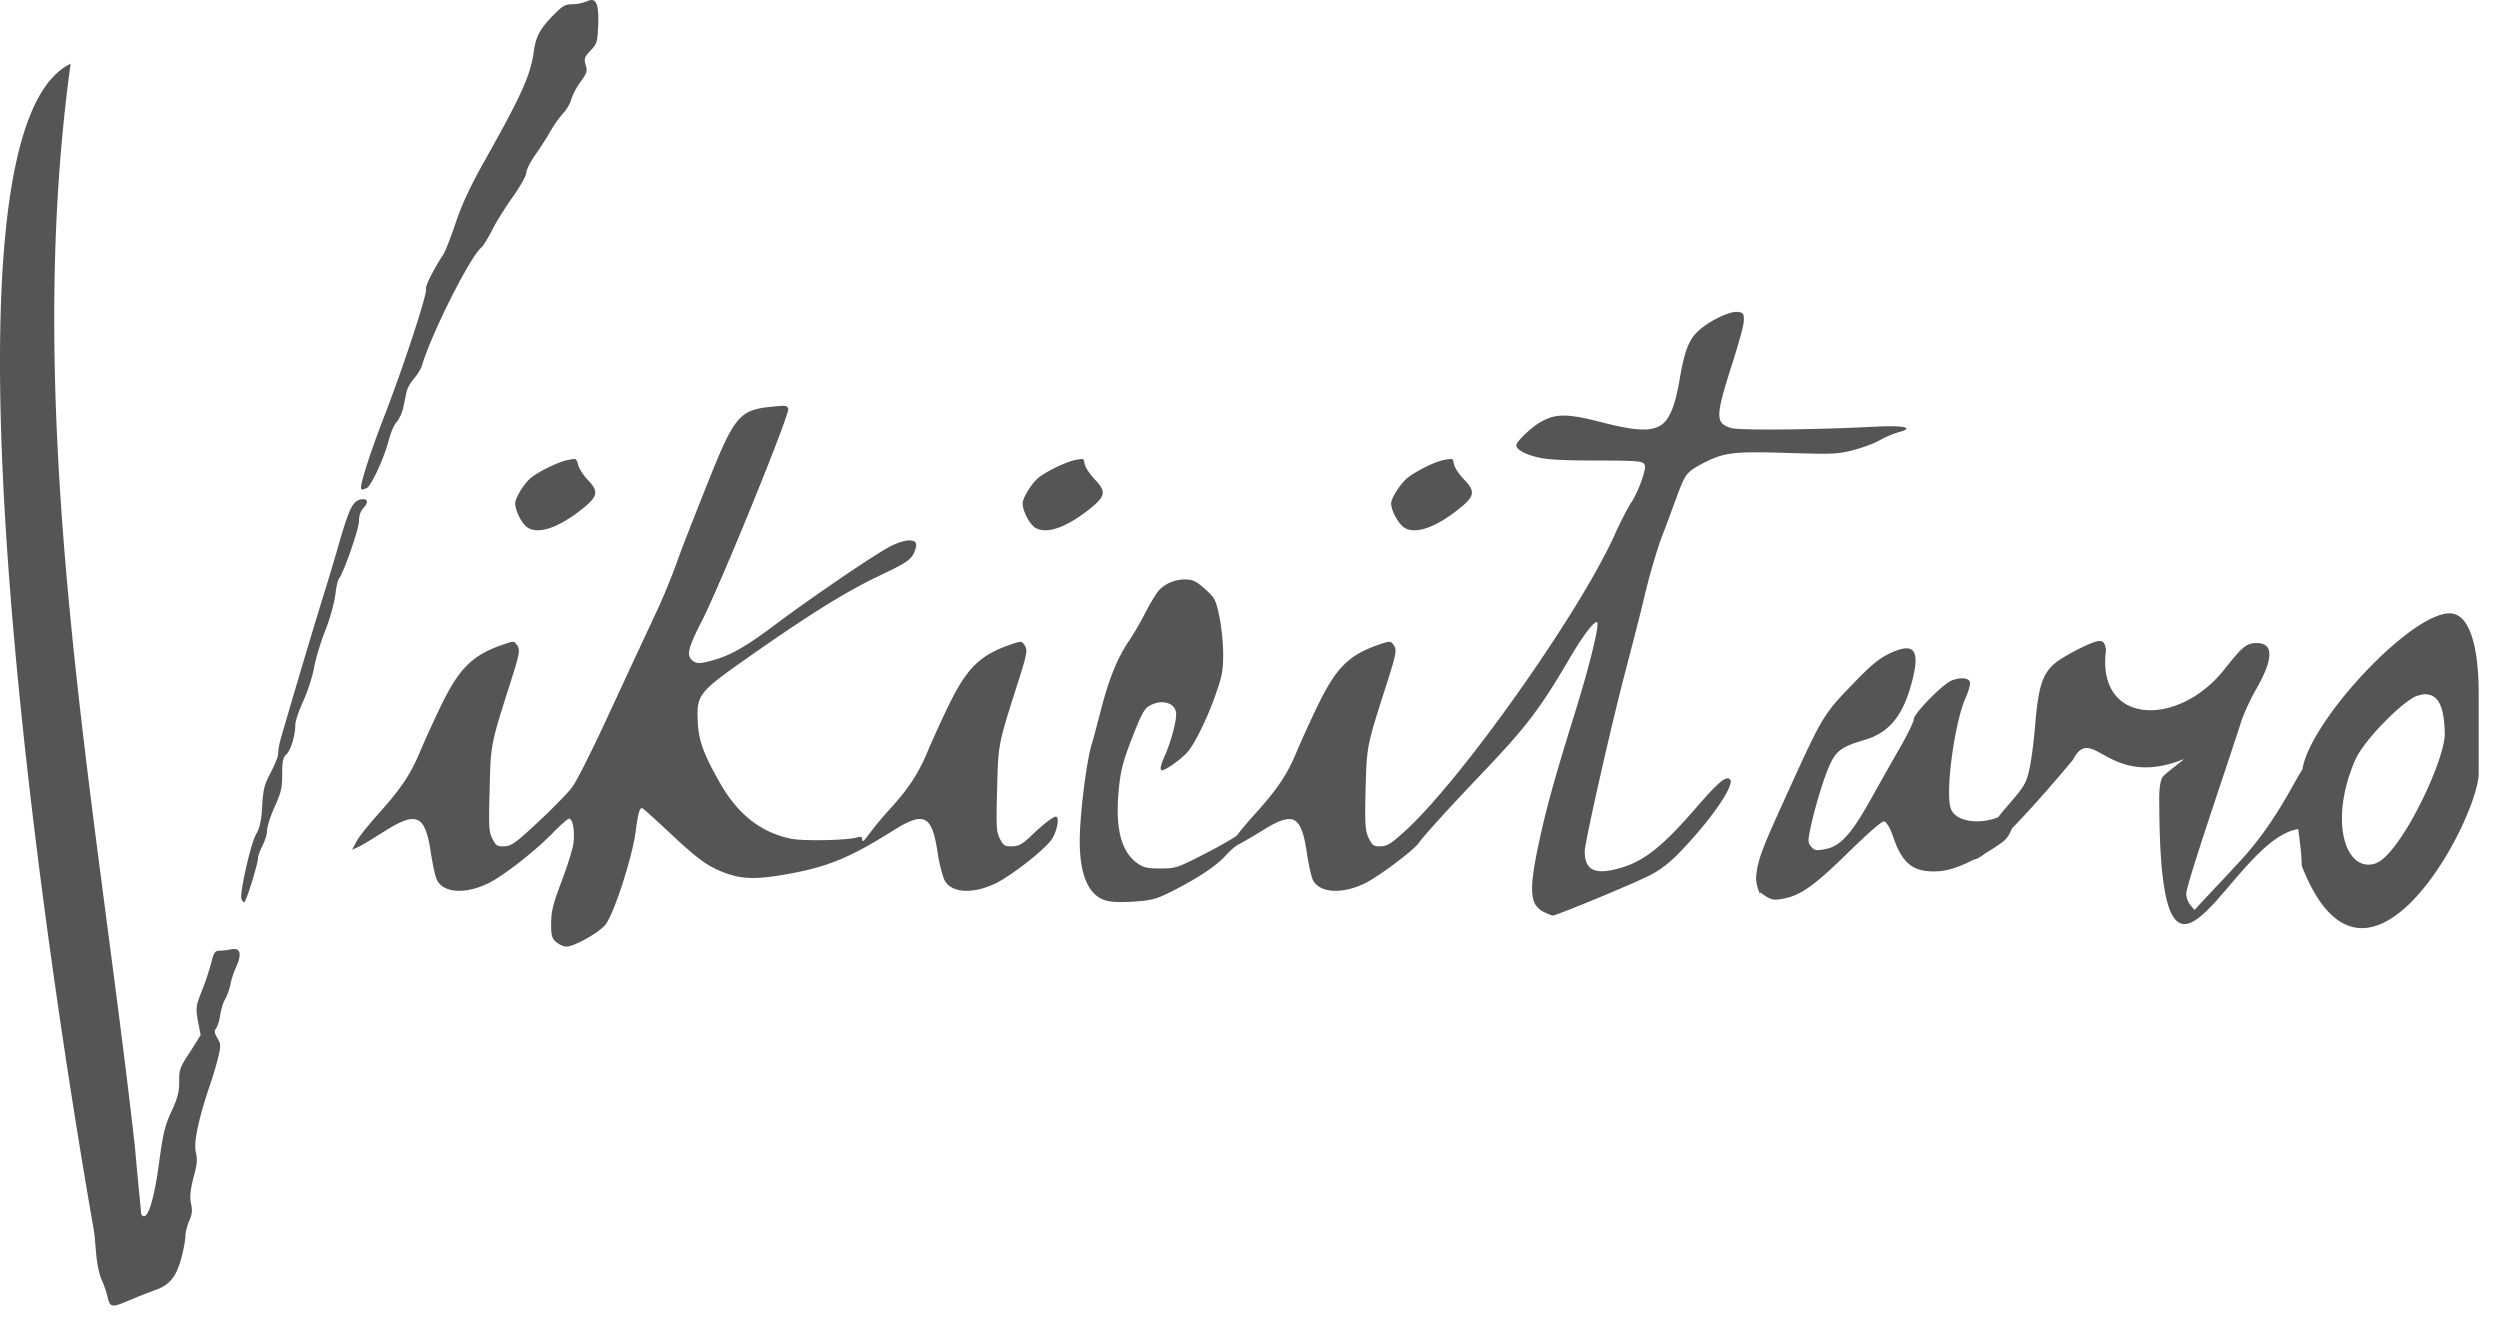 <?xml version="1.0" encoding="UTF-8" standalone="no"?>
<svg xmlns="http://www.w3.org/2000/svg" width="113" height="60">
	<path fill="#555" d="M26.787.004c-.072-.015-.175.014-.282.062a1.78 1.78 0 01-.625.125c-.317 0-.441.055-.875.5-.604.622-.785.964-.875 1.625-.147 1.09-.577 2.022-2.218 4.938-.66 1.172-1.04 2-1.313 2.812-.213.635-.469 1.296-.562 1.438-.446.679-.828 1.442-.782 1.562.074.193-1.06 3.622-1.875 5.72-.62 1.599-1.062 2.97-1.062 3.25 0 .116.035.113.25.03.201-.077.796-1.363 1-2.156.085-.331.24-.7.344-.812.104-.113.26-.414.312-.657.053-.242.119-.586.156-.75.038-.164.193-.42.344-.593.151-.174.306-.437.344-.563.435-1.464 2.174-4.917 2.687-5.344.09-.074.313-.44.5-.812.188-.373.612-1.041.938-1.5.326-.46.594-.943.594-1.063s.169-.478.406-.812c.237-.335.565-.852.719-1.125a5.01 5.01 0 01.562-.781c.151-.164.305-.43.344-.594.039-.164.216-.519.406-.781.308-.425.336-.5.25-.782-.086-.283-.056-.362.219-.656.284-.303.314-.373.344-1.125.03-.746-.034-1.112-.25-1.156zM3.193 2.879c-6.606 3.188-1.28 39.443 1.031 52.625.13.729.067 1.476.344 2.281.137.295.252.645.281.781.12.548.183.551.969.22.4-.17.937-.38 1.187-.47.655-.233.949-.572 1.188-1.437.113-.409.187-.856.187-1 0-.145.07-.447.157-.656.11-.265.19-.438.093-.844-.068-.29.007-.74.125-1.188.111-.418.2-.713.094-1.125-.121-.475.238-1.857.625-2.968a18 18 0 00.375-1.25c.154-.612.128-.67-.031-.938-.12-.204-.136-.318-.063-.406.057-.069.151-.32.188-.563.037-.243.123-.586.219-.75a2.47 2.47 0 00.25-.687c.038-.219.175-.603.28-.844.255-.58.156-.83-.25-.75a3.401 3.401 0 01-.53.063c-.185 0-.247.081-.344.468-.065.26-.237.82-.406 1.25-.296.748-.325.818-.22 1.438l.126.656-.469.75c-.511.76-.499.857-.5 1.375 0 .452-.073.732-.344 1.313-.293.63-.382.97-.562 2.312-.204 1.52-.459 2.438-.688 2.438-.057 0-.12-.057-.125-.125-.004-.069-.048-.505-.093-.97a239.46 239.46 0 01-.188-2.03C4.317 35.972.96 19.067 3.193 2.878zm75.344 11.219c-.342-.04-1.229.382-1.72.812-.478.42-.67.906-.905 2.281-.205 1.197-.472 1.8-.844 2.032-.452.282-1.136.26-2.625-.125-1.624-.42-2.134-.416-2.844 0-.408.239-1.062.865-1.062 1.03 0 .201.433.43 1.062.563.47.1 1.315.124 2.688.125 1.89.002 2.005.039 2.062.22.064.2-.322 1.257-.625 1.687-.096.136-.449.8-.75 1.468-1.583 3.51-6.88 11.005-9.437 13.344-.628.574-.818.71-1.125.719-.322.009-.373-.038-.532-.344-.16-.31-.197-.552-.156-2.187.05-2.002.059-2.005.875-4.563.531-1.664.56-1.777.375-2.031-.117-.16-.173-.154-.625 0-1.378.47-1.952 1.044-2.781 2.75-.35.72-.784 1.683-.969 2.125-.42 1.003-.848 1.645-1.812 2.719-.417.463-.8.917-.844 1-.045.082-.694.461-1.438.843-1.31.674-1.36.688-2.062.688-.634 0-.787-.048-1.094-.281-.694-.53-.945-1.613-.781-3.282.082-.835.176-1.24.594-2.312.411-1.054.544-1.33.78-1.469.582-.343 1.22-.134 1.22.375 0 .367-.236 1.248-.5 1.844-.202.455-.261.687-.125.687.155 0 .906-.542 1.156-.843.356-.43.917-1.602 1.281-2.657.272-.788.319-1.03.313-1.843a9.818 9.818 0 00-.188-1.688c-.15-.678-.197-.776-.625-1.156-.394-.351-.548-.435-.906-.438-.476-.004-.95.21-1.219.532-.097.117-.37.563-.594 1-.223.436-.538.969-.687 1.187-.53.776-.907 1.673-1.25 2.969-.191.722-.39 1.504-.469 1.75-.195.61-.46 2.495-.531 3.875-.093 1.82.29 2.912 1.125 3.187.244.081.668.103 1.281.063.82-.054 1.023-.103 1.75-.469 1.173-.59 2.005-1.15 2.406-1.594.192-.212.436-.435.563-.5.126-.065.65-.359 1.125-.656 1.398-.874 1.746-.69 2 1 .08.534.2 1.095.281 1.25.296.572 1.281.644 2.313.156.605-.286 2.226-1.494 2.468-1.843.194-.28 1.216-1.42 2.782-3.063 2.117-2.223 2.675-2.957 4.093-5.375.576-.981 1.087-1.632 1.188-1.531.109.109-.35 1.976-.969 3.969-.936 3.01-1.332 4.415-1.687 6.093-.446 2.105-.38 2.72.25 3.032.17.083.343.155.406.156.163.003 3.574-1.408 4.375-1.813.464-.234.89-.558 1.375-1.062 1.426-1.483 2.492-3.04 2.25-3.281-.163-.164-.518.117-1.469 1.218-1.586 1.837-2.426 2.505-3.562 2.813-1.096.297-1.532.072-1.532-.781 0-.37 1.132-5.415 1.813-8.032.243-.935.651-2.482.875-3.437.224-.956.59-2.208.812-2.781.222-.574.527-1.408.688-1.844.347-.942.422-1.053 1.156-1.438.954-.5 1.404-.544 3.844-.468 1.997.061 2.235.055 2.937-.125.424-.11.956-.304 1.188-.438a4.47 4.47 0 01.875-.375c.75-.198.242-.316-1.031-.25-2.735.142-6.162.173-6.532.063-.728-.219-.728-.495.032-2.875.27-.847.52-1.72.53-1.938.018-.368-.02-.408-.28-.437zm-43.063 4.25c-.102-.015-.274.007-.531.03-1.536.144-1.738.393-3 3.563-.548 1.376-1.147 2.898-1.313 3.375-.165.478-.553 1.46-.875 2.157-.32.696-1.257 2.69-2.062 4.437-.864 1.875-1.614 3.388-1.844 3.688-.214.279-.901.974-1.531 1.562-1.01.943-1.208 1.084-1.531 1.094-.323.01-.373-.038-.532-.344-.16-.31-.166-.552-.125-2.187.05-2.002.028-2.005.844-4.563.531-1.664.56-1.777.375-2.031-.117-.16-.142-.154-.594 0-1.377.47-1.983 1.044-2.812 2.75-.35.72-.784 1.683-.969 2.125-.422 1.006-.854 1.646-1.844 2.75-.428.478-.875 1.028-1 1.25l-.218.406.343-.156c.184-.093.712-.421 1.188-.719 1.398-.875 1.777-.69 2.031 1 .08.534.201 1.095.281 1.25.296.572 1.25.644 2.282.156.68-.322 2.096-1.422 2.937-2.28.354-.361.683-.657.75-.657.17 0 .27.604.188 1.156-.038.254-.28 1.027-.532 1.688-.374.984-.463 1.318-.468 1.875-.006.597.043.707.25.875.129.104.315.187.437.187.353 0 1.426-.6 1.75-.969.377-.43 1.215-3.008 1.375-4.187.125-.92.189-1.137.313-1.094.046.016.611.525 1.25 1.125 1.308 1.229 1.779 1.559 2.625 1.844.705.238 1.35.234 2.53.031 1.921-.33 2.923-.733 4.938-2 1.398-.878 1.746-.692 2 1 .08.534.233 1.095.313 1.25.296.572 1.25.644 2.281.156.718-.34 2.247-1.535 2.563-2 .24-.354.37-1.031.187-1.031-.123 0-.59.363-1.125.875-.373.358-.537.459-.844.469-.34.01-.402-.034-.562-.344-.16-.31-.166-.552-.125-2.187.05-2.002.027-2.005.844-4.563.53-1.664.56-1.777.375-2.031-.117-.16-.142-.154-.594 0-1.378.47-1.983 1.044-2.813 2.75-.35.72-.783 1.683-.968 2.125-.413.984-.86 1.655-1.688 2.562a16.43 16.43 0 00-.937 1.125c-.202.28-.313.394-.313.282 0-.138-.044-.182-.219-.125-.412.134-2.442.178-3 .062-1.388-.288-2.416-1.118-3.218-2.531-.72-1.27-.964-1.89-1-2.781-.05-1.206.043-1.315 2.312-2.907 2.723-1.91 4.382-2.946 5.875-3.656 1.048-.498 1.371-.676 1.531-.937.111-.18.171-.419.157-.5-.05-.274-.592-.21-1.22.125-.748.399-3.588 2.337-5.093 3.468-1.333 1.002-2.032 1.407-2.781 1.625-.68.199-.857.205-1.063 0-.23-.23-.114-.609.47-1.75.865-1.692 3.989-9.376 3.905-9.593-.023-.06-.054-.111-.156-.125zm-9.594 2.406a3.72 3.72 0 00-.187.031c-.4.075-1.21.453-1.656.781-.316.232-.75.93-.75 1.188 0 .332.3.926.562 1.094.504.321 1.42-.007 2.469-.844.71-.567.756-.786.25-1.313-.219-.227-.401-.531-.438-.687-.03-.133-.068-.222-.125-.25-.028-.015-.075-.007-.125 0zm22.938 0c-.05.007-.103.015-.188.031-.4.075-1.21.453-1.656.781-.315.232-.75.93-.75 1.188 0 .332.3.926.563 1.094.503.321 1.42-.007 2.468-.844.711-.567.756-.786.25-1.313-.218-.227-.432-.531-.468-.687-.031-.133-.037-.222-.094-.25-.029-.015-.075-.007-.125 0zm16.687 0c-.057.007-.134.015-.218.031-.4.075-1.18.453-1.625.781-.316.232-.782.93-.782 1.188 0 .332.332.926.594 1.094.504.321 1.42-.007 2.469-.844.71-.567.756-.786.25-1.313-.219-.227-.432-.531-.469-.687-.03-.133-.037-.222-.094-.25-.028-.015-.067-.007-.125 0zm-49.062 1.812a.487.487 0 00-.219.032c-.33.127-.489.528-1 2.312-.242.846-.574 1.91-.719 2.375a516.48 516.48 0 00-1.812 6.094 3.553 3.553 0 00-.125.719c0 .116-.16.494-.344.843-.287.546-.332.764-.375 1.532-.037.666-.125.987-.281 1.25-.232.39-.745 2.674-.656 2.906.03.08.082.156.125.156.082 0 .625-1.74.625-2 0-.084.078-.317.187-.531.11-.214.219-.515.219-.688 0-.172.153-.674.344-1.093.295-.65.343-.854.343-1.47 0-.584.036-.768.188-.905.202-.183.406-.868.406-1.344 0-.16.152-.61.344-1.031.192-.421.427-1.113.5-1.532.073-.419.313-1.204.531-1.75.219-.546.4-1.27.438-1.593.037-.324.109-.63.156-.688.213-.264.906-2.247.906-2.594 0-.26.073-.469.219-.625.201-.214.177-.365 0-.375zm94.281 5.157c-1.791 0-6.334 4.892-6.656 7.062-.408.591-1.189 2.356-2.75 4.063-.746.815-1.545 1.653-1.75 1.875l-.375.406-.188-.219a.941.941 0 01-.187-.5c0-.246.506-1.837 1.656-5.281.356-1.065.72-2.169.813-2.469.092-.3.393-.99.687-1.5.796-1.383.798-2.094.031-2.094-.472 0-.678.199-1.437 1.157-2.09 2.682-5.83 2.575-5.375-.844-.056-.33-.126-.406-.313-.406-.297 0-1.7.722-2.062 1.062-.534.502-.696 1.082-.844 2.906-.051.628-.162 1.462-.25 1.844-.151.66-.217.763-1.187 1.875-.089.111-.14.178-.22.281-.944.365-1.986.169-2.155-.437-.23-.82.197-3.885.687-4.969.14-.309.22-.632.188-.719-.07-.18-.421-.211-.813-.062-.405.154-1.719 1.498-1.719 1.75 0 .116-.296.719-.656 1.344-.36.625-.961 1.692-1.344 2.375-.853 1.521-1.345 2.034-2 2.156-.402.075-.477.069-.625-.094-.153-.169-.173-.245-.062-.781.193-.936.594-2.28.875-2.906.298-.667.556-.85 1.594-1.157 1.149-.339 1.788-1.15 2.187-2.843.305-1.292-.02-1.575-1.125-1.032-.482.238-.852.57-1.687 1.438-1.23 1.28-1.295 1.377-2.844 4.781-1.188 2.61-1.358 3.036-1.438 3.813-.033.326.122.706.188.843-.107-.32.268.269.75.22.961-.1 1.544-.49 3.187-2.095.952-.929 1.552-1.458 1.657-1.437.104.02.268.277.406.687.418 1.243.931 1.635 2.062 1.563.464-.03.998-.22 1.594-.531.013.002.014.003.031 0 .075-.014.25-.106.407-.22.01-.007.02-.022.03-.03.263-.16.53-.324.813-.532.236-.172.345-.406.438-.625.715-.73 1.643-1.766 2.75-3.093.9-1.716 1.566 1.347 5-.032.034.035-.89.669-.969.844-.096.214-.142.594-.125 1.156.039 11.286 3.206 1.624 6.281 1.157.071.556.153 1.13.157 1.656 2.905 7.453 7.902-1.972 8-4.125v-3.625c0-2.334-.47-3.656-1.313-3.656zm-1.094 3.656c.705.018.846.826.875 1.75.04 1.205-2.037 5.566-3.156 5.906-1.33.404-2.089-1.904-.906-4.656.414-.964 2.273-2.794 2.844-2.938.125-.031.243-.065.343-.062z"/>
</svg>
